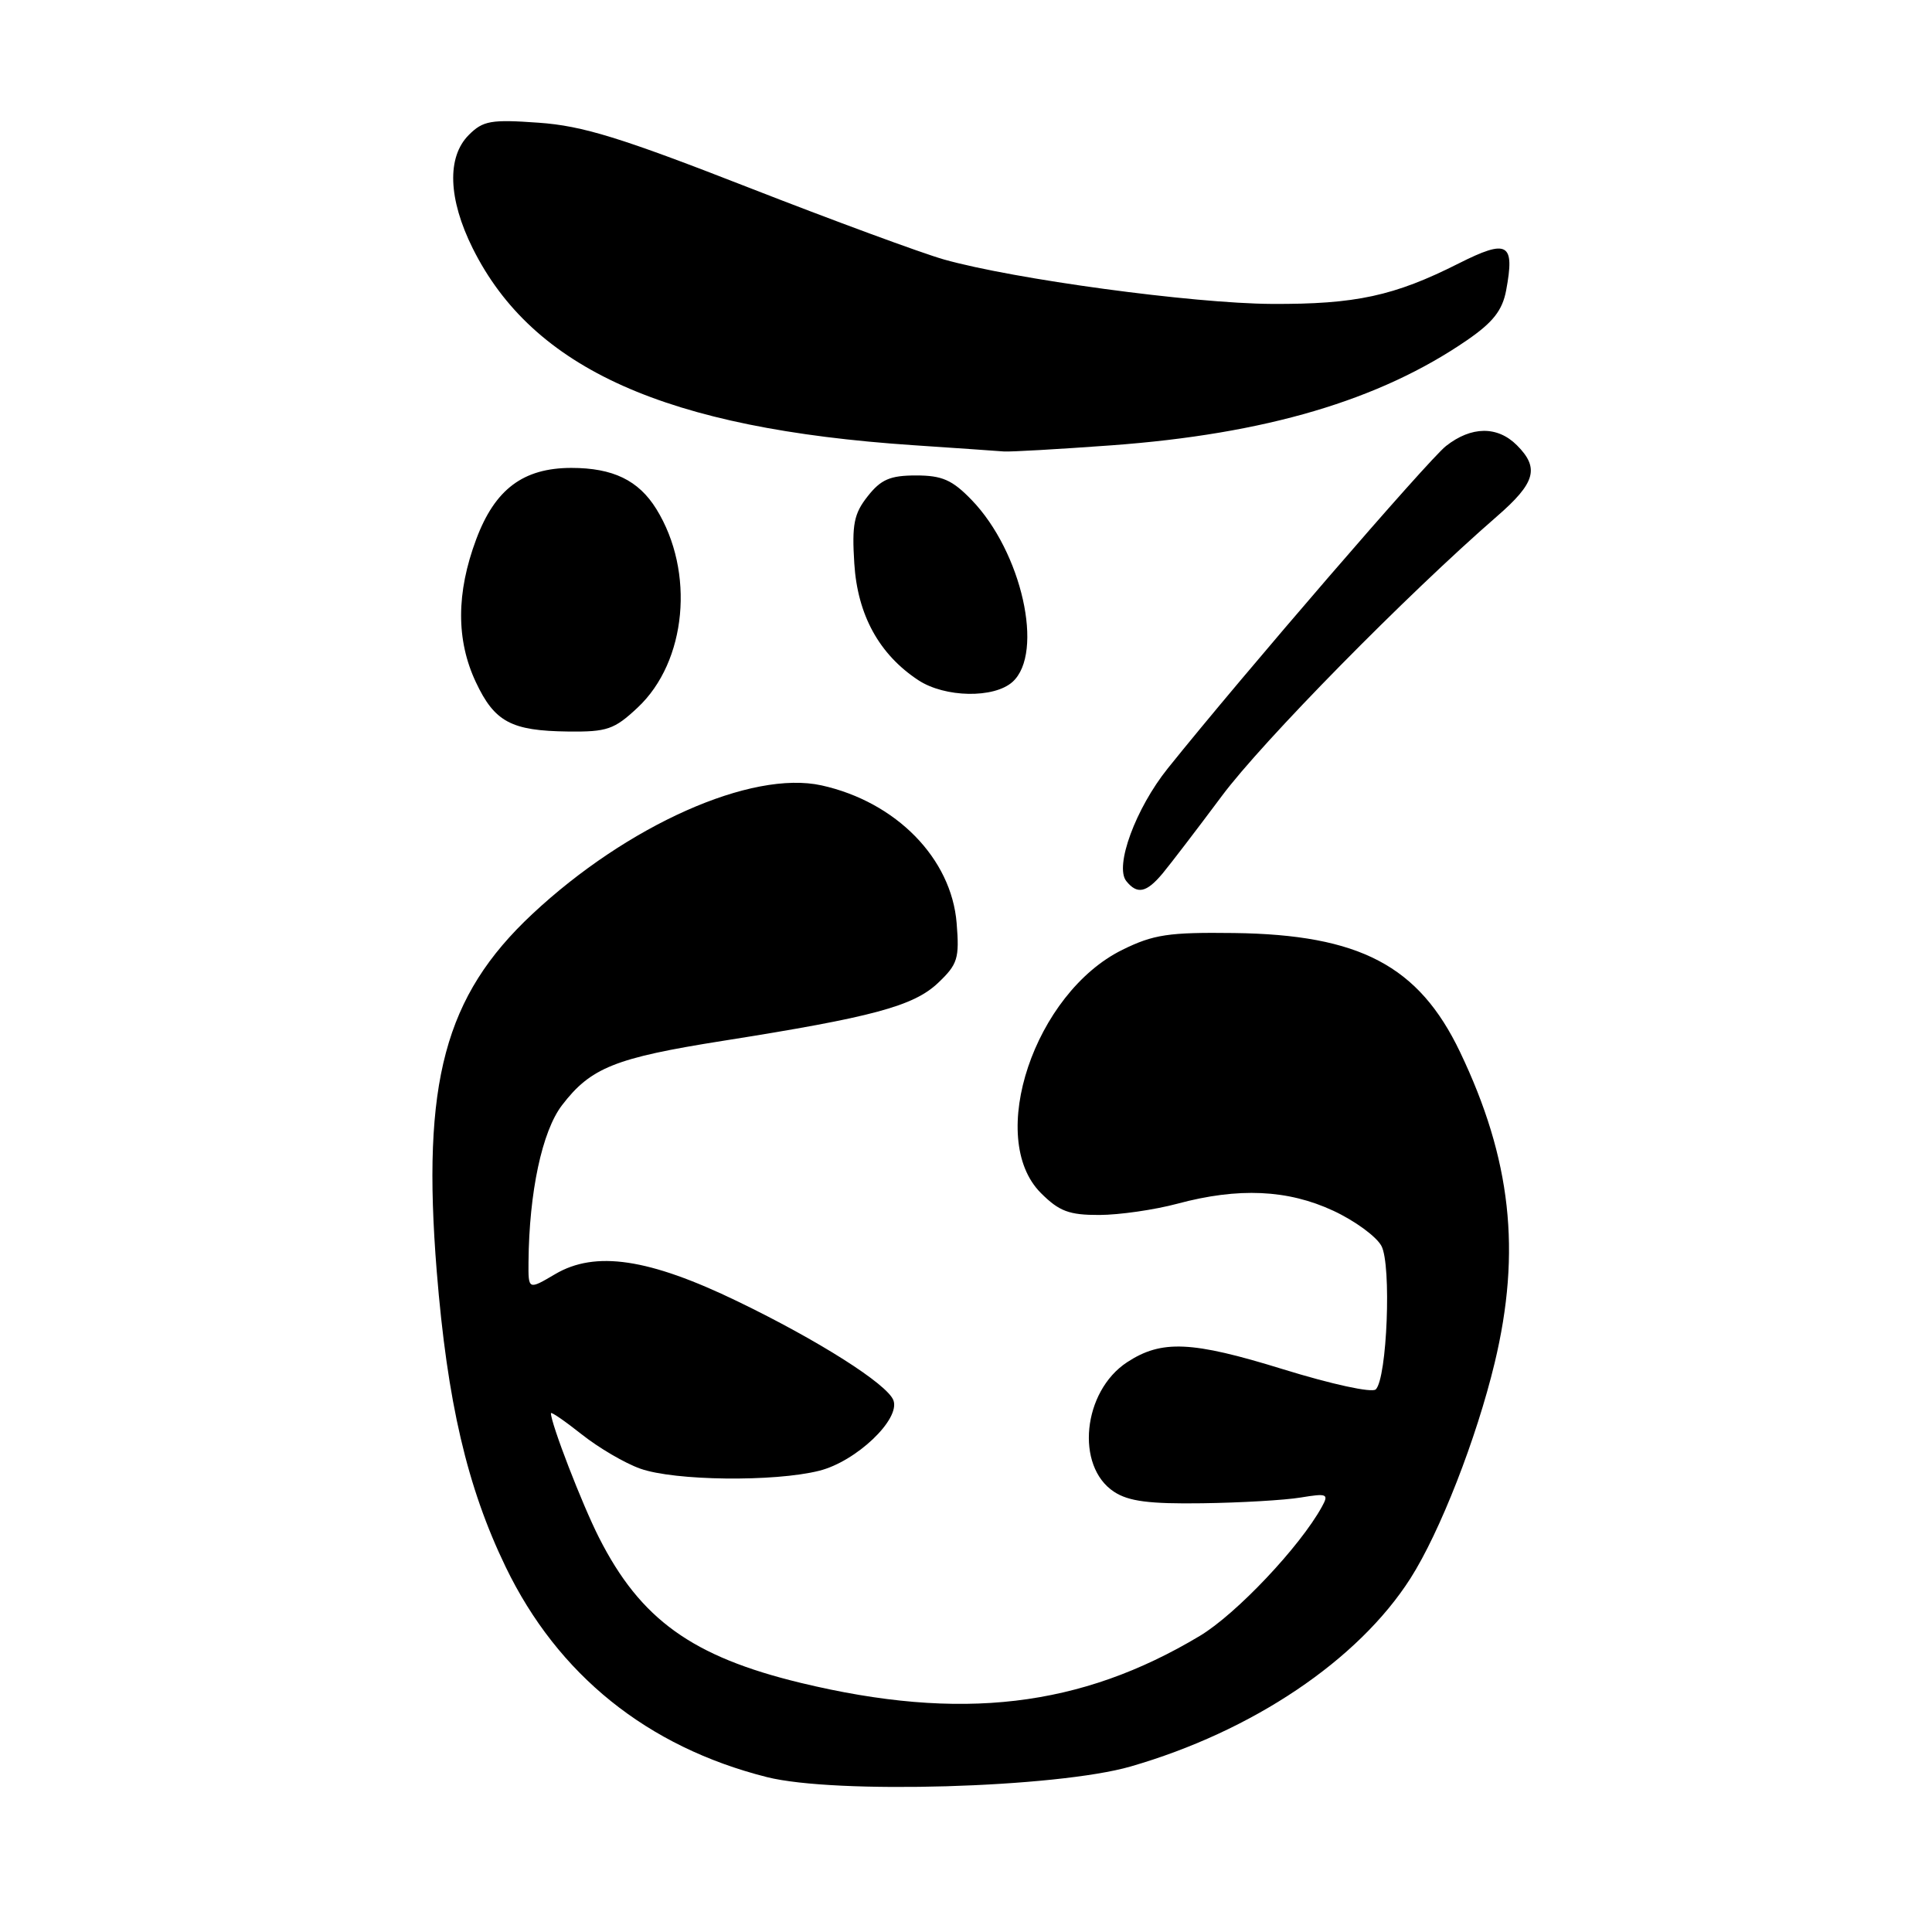 <?xml version="1.0" encoding="UTF-8" standalone="no"?>
<!DOCTYPE svg PUBLIC "-//W3C//DTD SVG 1.1//EN" "http://www.w3.org/Graphics/SVG/1.1/DTD/svg11.dtd" >
<svg xmlns="http://www.w3.org/2000/svg" xmlns:xlink="http://www.w3.org/1999/xlink" version="1.1" viewBox="0 0 256 256">
 <g >
 <path fill="currentColor"
d=" M 149.81 234.07 C 165.96 229.41 179.98 219.98 186.90 209.13 C 190.80 203.01 195.64 190.62 198.05 180.59 C 201.60 165.79 200.24 153.58 193.47 139.41 C 188.00 127.96 180.17 123.84 163.50 123.63 C 154.87 123.52 152.85 123.82 148.73 125.85 C 137.08 131.59 130.64 150.79 137.92 158.08 C 140.35 160.51 141.66 161.00 145.67 160.99 C 148.33 160.98 152.97 160.31 156.00 159.50 C 164.11 157.32 170.63 157.62 176.67 160.43 C 179.51 161.75 182.39 163.85 183.05 165.10 C 184.39 167.61 183.80 182.60 182.30 184.10 C 181.81 184.59 176.47 183.43 169.97 181.42 C 157.91 177.69 153.92 177.51 149.35 180.50 C 143.46 184.36 142.46 194.29 147.62 197.67 C 149.55 198.94 152.30 199.29 159.32 199.19 C 164.37 199.12 170.23 198.78 172.34 198.43 C 175.86 197.85 176.10 197.95 175.16 199.65 C 172.27 204.92 163.81 213.87 158.99 216.76 C 143.18 226.24 127.31 228.11 106.10 222.99 C 91.71 219.51 84.86 214.58 79.37 203.74 C 77.13 199.33 73.00 188.63 73.00 187.26 C 73.00 187.02 74.83 188.28 77.08 190.06 C 79.32 191.84 82.80 193.88 84.83 194.60 C 89.37 196.22 102.60 196.38 108.56 194.88 C 113.46 193.65 119.34 188.05 118.38 185.54 C 117.55 183.39 108.46 177.62 97.72 172.43 C 85.98 166.75 78.88 165.69 73.56 168.83 C 70.00 170.93 70.00 170.93 70.03 167.22 C 70.11 157.96 71.83 149.91 74.46 146.46 C 78.27 141.47 81.49 140.18 95.76 137.92 C 115.63 134.78 121.05 133.32 124.30 130.24 C 126.90 127.77 127.14 127.00 126.76 122.32 C 126.07 113.74 118.74 106.26 108.87 104.07 C 99.58 102.01 83.14 109.32 70.52 121.13 C 58.92 131.99 55.86 143.41 57.87 168.46 C 59.27 185.78 61.89 197.04 67.01 207.64 C 73.92 221.93 85.77 231.47 101.60 235.47 C 110.63 237.76 140.00 236.90 149.81 234.07 Z  M 154.04 115.75 C 155.07 114.51 158.60 109.90 161.88 105.50 C 167.26 98.26 186.40 78.81 198.33 68.44 C 203.46 63.99 204.02 62.02 201.00 59.00 C 198.42 56.42 194.96 56.46 191.60 59.10 C 189.24 60.96 164.75 89.33 154.74 101.81 C 150.48 107.12 147.66 114.78 149.24 116.75 C 150.69 118.55 151.90 118.30 154.04 115.75 Z  M 84.50 93.75 C 90.99 87.67 92.11 75.76 86.97 67.45 C 84.61 63.64 81.22 62.00 75.70 62.00 C 69.33 62.01 65.58 64.82 63.10 71.46 C 60.45 78.55 60.43 84.81 63.05 90.38 C 65.53 95.66 67.74 96.84 75.26 96.93 C 80.44 96.99 81.39 96.67 84.50 93.75 Z  M 134.17 90.35 C 138.40 86.52 135.39 73.12 128.75 66.25 C 126.18 63.59 124.84 63.00 121.38 63.00 C 117.95 63.00 116.73 63.53 114.98 65.75 C 113.15 68.06 112.87 69.49 113.20 74.68 C 113.63 81.49 116.49 86.70 121.67 90.12 C 125.20 92.45 131.72 92.56 134.17 90.35 Z  M 147.25 59.01 C 167.69 57.51 182.81 53.04 194.40 45.07 C 197.83 42.71 199.07 41.13 199.57 38.49 C 200.75 32.18 199.79 31.63 193.28 34.91 C 184.74 39.22 179.62 40.33 168.50 40.27 C 158.03 40.21 134.36 37.00 125.07 34.38 C 122.09 33.53 110.39 29.22 99.07 24.80 C 82.25 18.23 77.20 16.67 71.37 16.26 C 65.06 15.81 64.01 15.99 62.12 17.88 C 59.19 20.81 59.38 26.36 62.64 32.91 C 70.61 48.90 88.28 56.79 121.00 58.99 C 126.78 59.38 132.18 59.75 133.00 59.82 C 133.82 59.89 140.24 59.52 147.25 59.01 Z "/>
</g>
</svg>